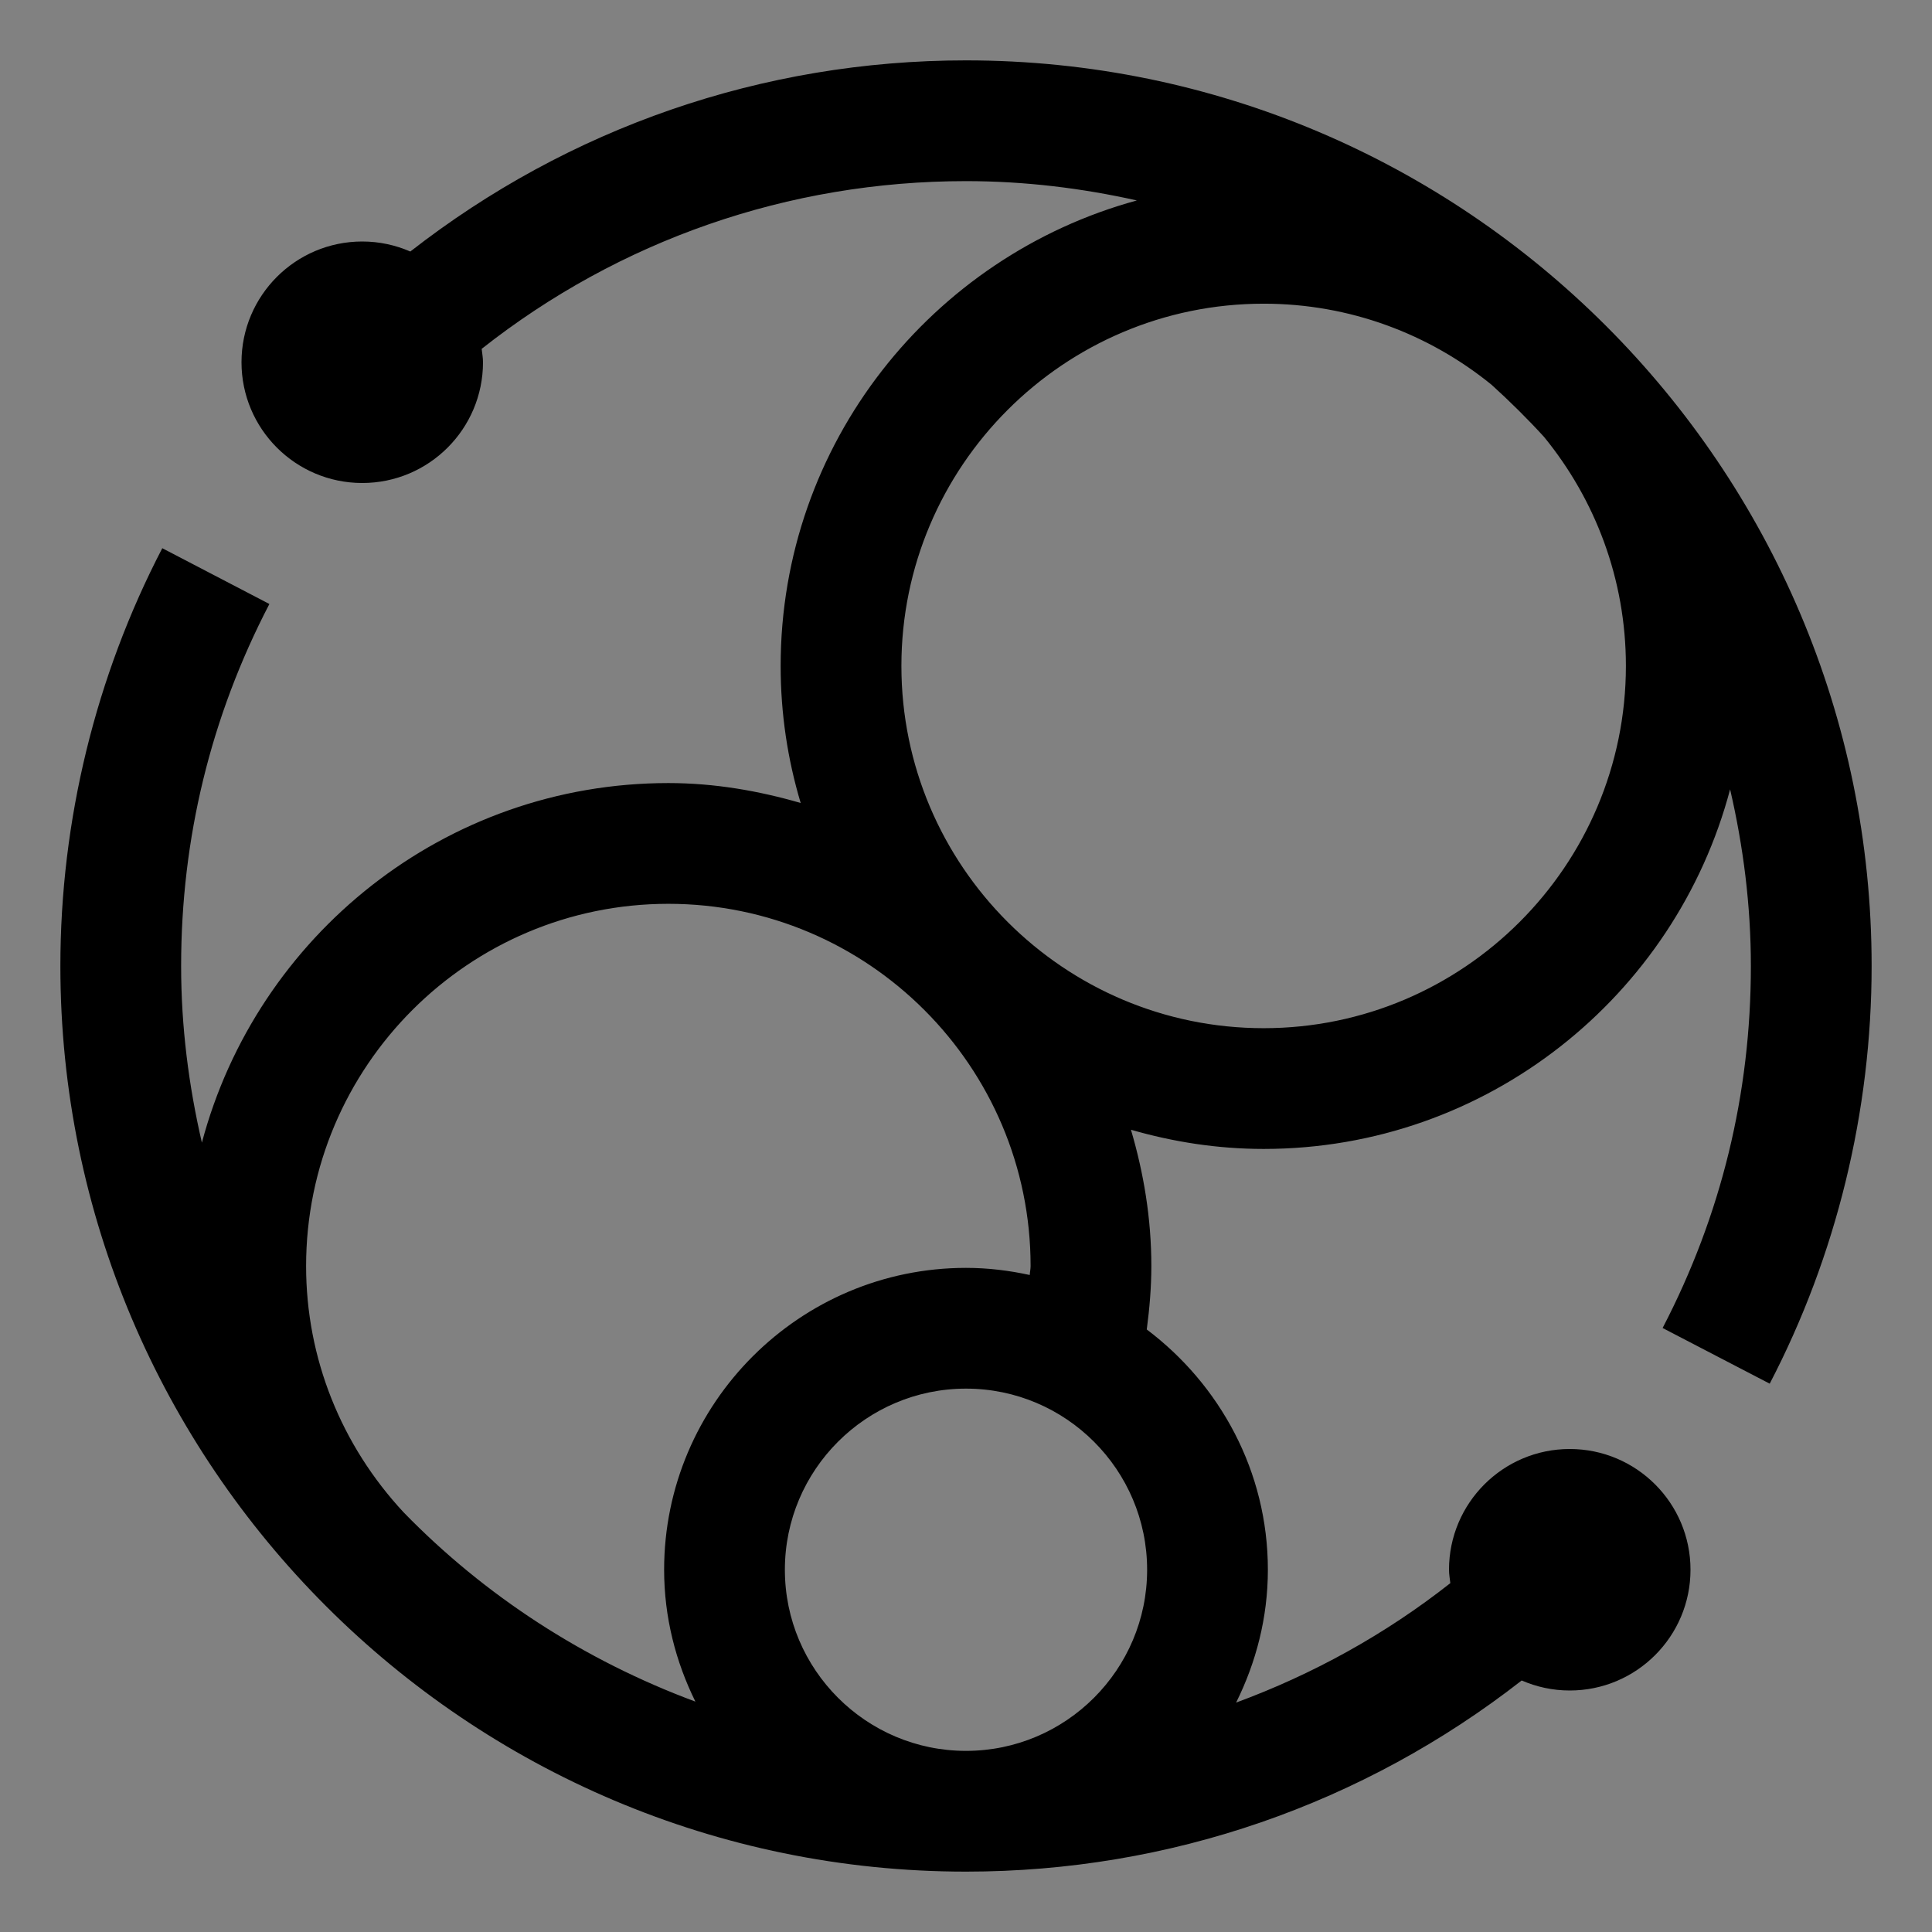 <svg viewBox="0 0 16 16" fill="none" xmlns="http://www.w3.org/2000/svg">
<rect x="0" y="0" width="16" height="16" fill="#808080" stroke="none"/>
<g clip-path="url(#clip0_1961_9734)">
<rect width="16" height="16" fill="white" fill-opacity="0.01" style="mix-blend-mode:multiply"/>
<path d="M14.656 11.459C15.208 10.399 15.5 9.203 15.5 8C15.5 3.865 12.136 0.5 8 0.5C6.313 0.5 4.709 1.06 3.398 2.083C3.276 2.03 3.142 2 3 2C2.448 2 2 2.448 2 3C2 3.552 2.448 4 3 4C3.552 4 4 3.552 4 3C4 2.962 3.993 2.926 3.989 2.889C5.129 1.99 6.528 1.5 8 1.5C8.486 1.5 8.959 1.558 9.415 1.66C7.718 2.123 6.465 3.673 6.465 5.515C6.465 5.91 6.523 6.29 6.631 6.65C6.282 6.549 5.917 6.485 5.535 6.485C3.683 6.485 2.126 7.752 1.672 9.463C1.563 8.992 1.5 8.504 1.5 8C1.5 6.942 1.746 5.934 2.231 5.002L1.344 4.54C0.792 5.601 0.5 6.797 0.5 8C0.5 12.135 3.865 15.5 8 15.5C9.687 15.5 11.291 14.94 12.602 13.917C12.724 13.97 12.858 14 13 14C13.552 14 14 13.552 14 13C14 12.448 13.552 12 13 12C12.448 12 12 12.448 12 13C12 13.038 12.007 13.074 12.011 13.111C11.471 13.536 10.872 13.866 10.237 14.1C10.402 13.768 10.5 13.396 10.5 13C10.5 12.185 10.102 11.466 9.497 11.01C9.52 10.836 9.535 10.661 9.535 10.485C9.535 10.092 9.472 9.715 9.366 9.356C9.716 9.457 10.083 9.515 10.465 9.515C12.317 9.515 13.875 8.248 14.328 6.537C14.437 7.008 14.5 7.496 14.5 8C14.5 9.058 14.254 10.066 13.769 10.998L14.656 11.459ZM5.759 14.092C4.84 13.751 4.014 13.215 3.343 12.525C2.825 11.968 2.535 11.248 2.535 10.485C2.535 8.831 3.881 7.485 5.535 7.485C7.189 7.485 8.535 8.831 8.535 10.485C8.535 10.51 8.529 10.534 8.528 10.559C8.358 10.522 8.182 10.5 8 10.5C6.622 10.5 5.5 11.622 5.5 13C5.5 13.393 5.596 13.762 5.759 14.092ZM9.5 13C9.5 13.827 8.827 14.5 8 14.5C7.173 14.5 6.5 13.827 6.5 13C6.5 12.173 7.173 11.5 8 11.5C8.827 11.5 9.5 12.173 9.5 13ZM10.465 8.515C8.811 8.515 7.465 7.169 7.465 5.515C7.465 3.861 8.811 2.515 10.465 2.515C11.18 2.515 11.836 2.767 12.352 3.186C12.503 3.323 12.648 3.466 12.786 3.617C13.21 4.135 13.465 4.795 13.465 5.515C13.465 7.169 12.119 8.515 10.465 8.515Z" fill="currentColor"/>
</g>
<defs>
<clipPath id="clip0_1961_9734">
<rect width="16" height="16" fill="white"/>
</clipPath>
</defs>
</svg>
